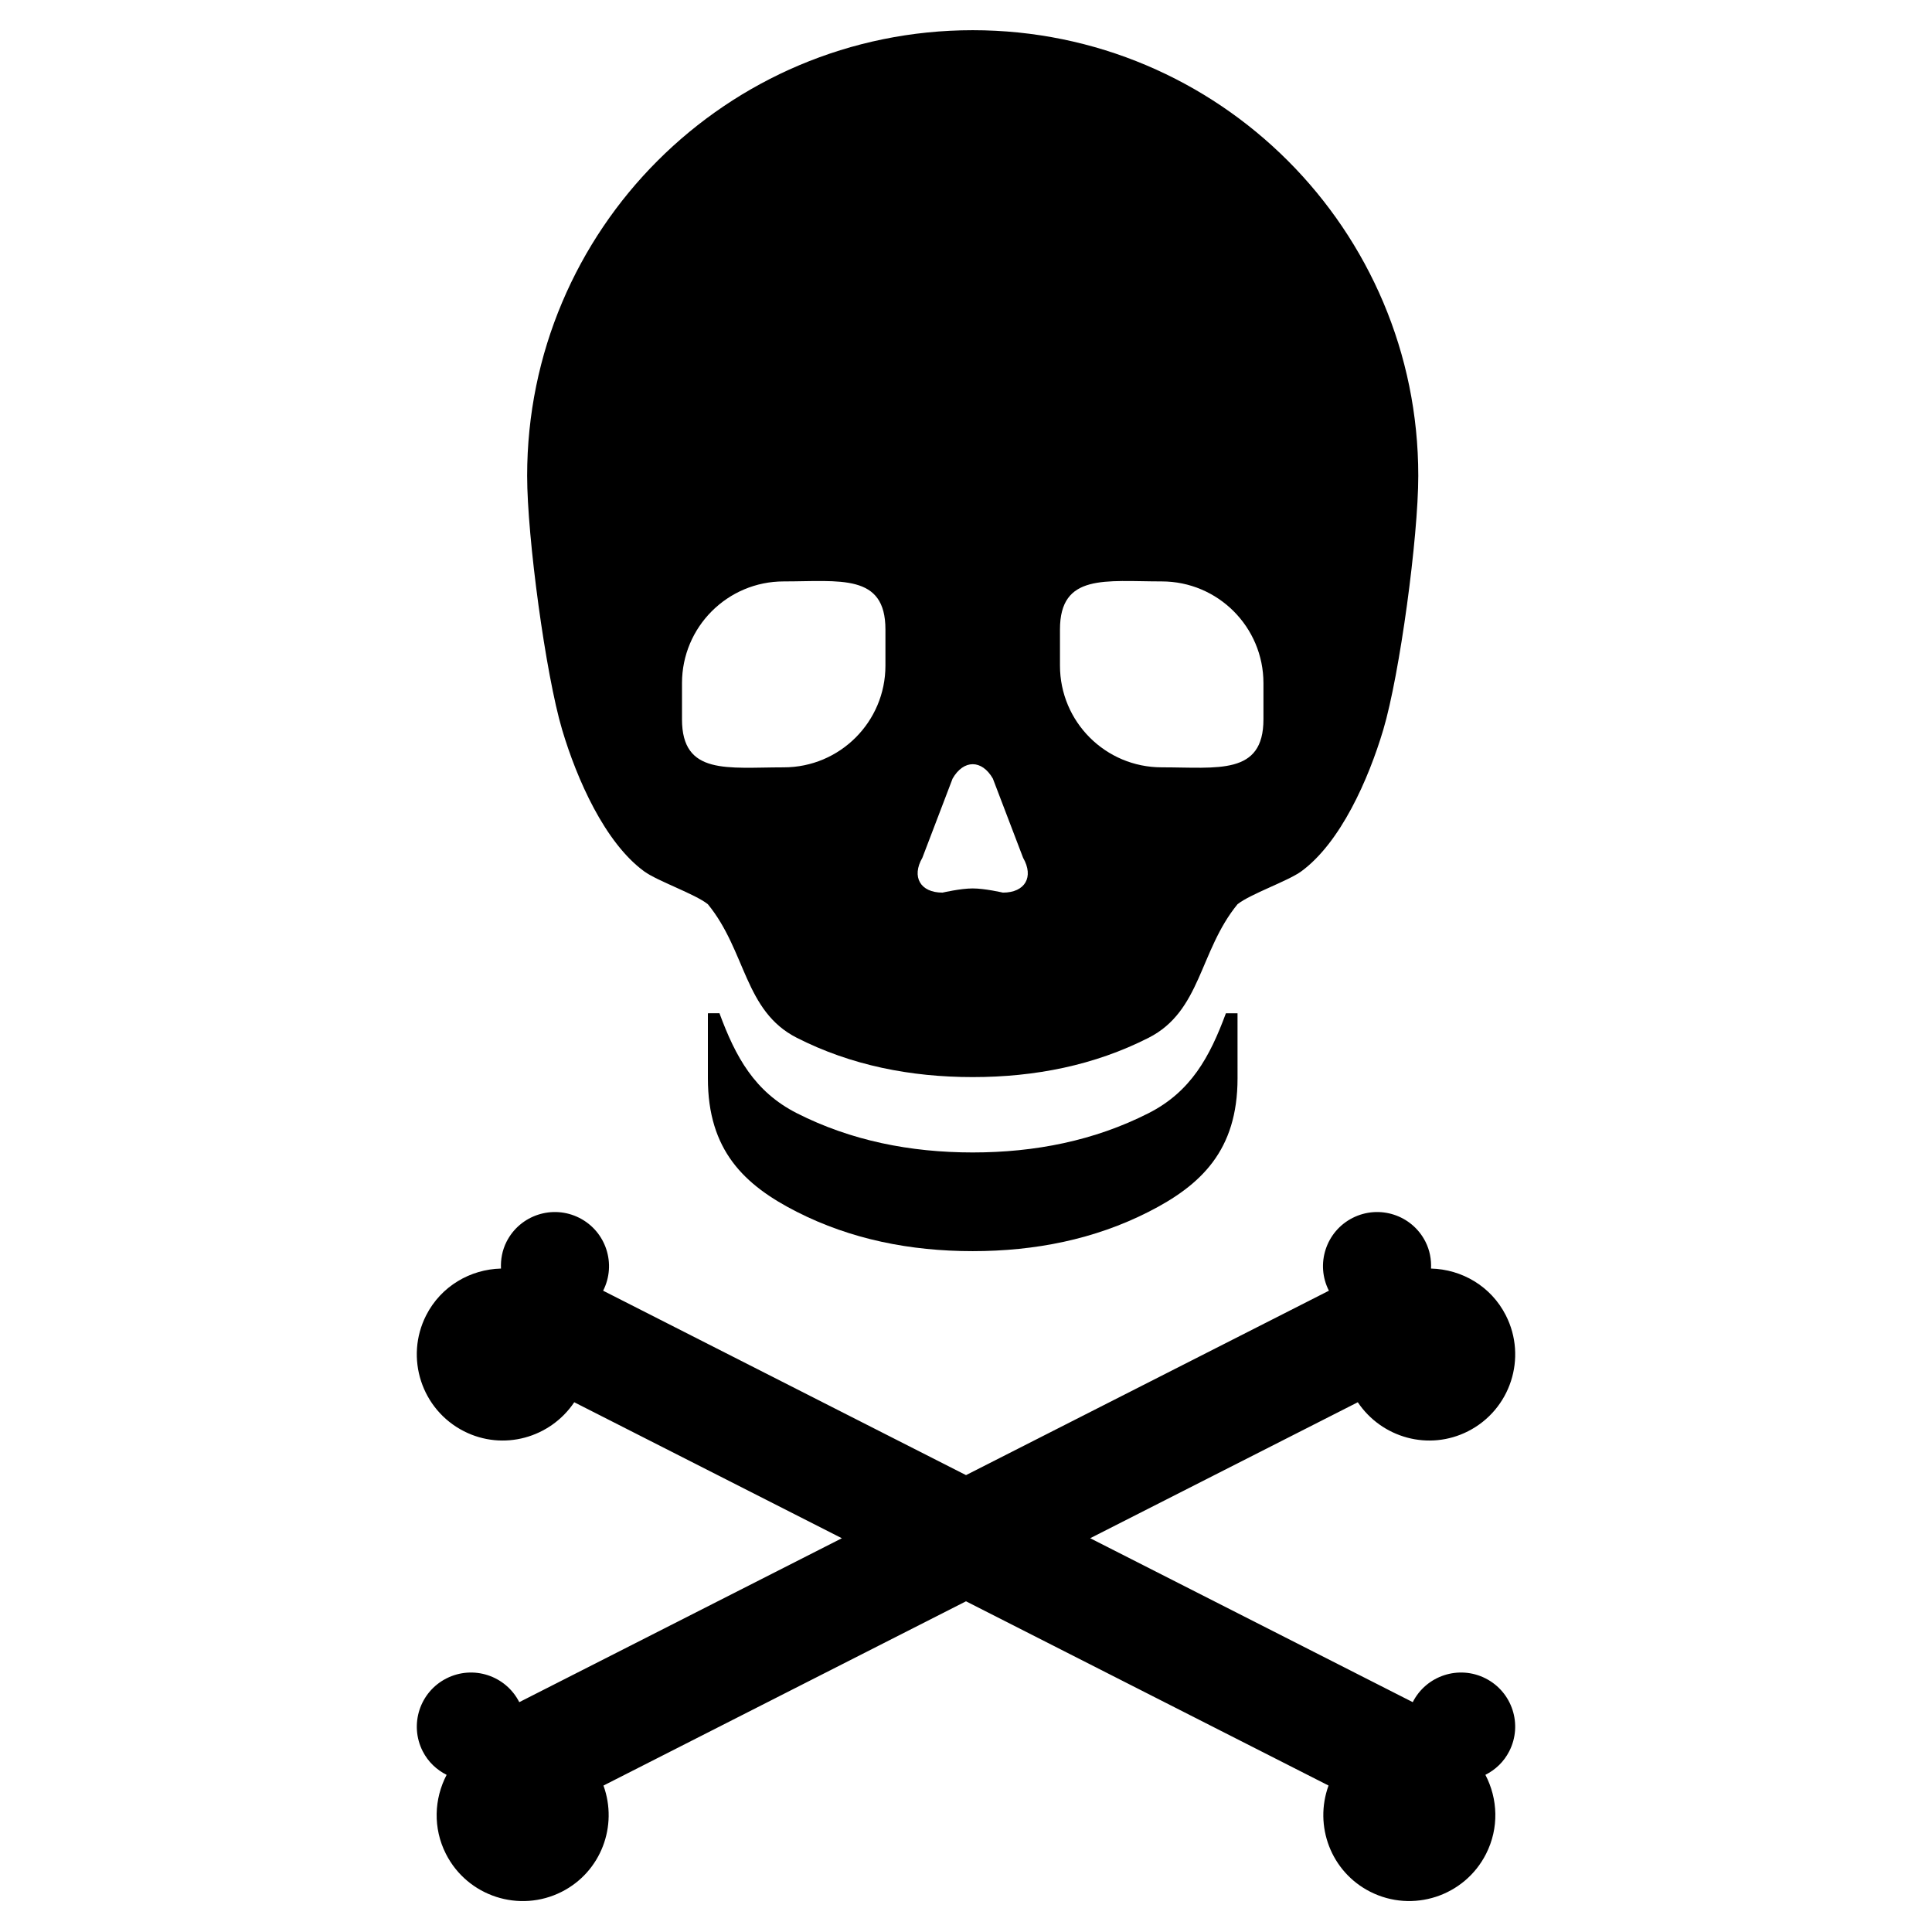 <svg xmlns="http://www.w3.org/2000/svg" xmlns:xlink="http://www.w3.org/1999/xlink" version="1.1" id="Layer_1" x="0px" y="0px" width="100px" height="100px" viewBox="0 0 100 100" enable-background="new 0 0 100 100" xml:space="preserve">
<path d="M36.64,52.447v3.365c0,3.729,1.878,5.528,4.605,6.913c2.798,1.423,5.875,2.034,9.102,2.034c3.228,0,6.304-0.611,9.102-2.034  c2.727-1.385,4.606-3.185,4.606-6.913l-0.001-3.365l-0.602,0.001c-0.833,2.257-1.814,4.059-4.004,5.171  c-2.798,1.421-5.874,2.032-9.102,2.032c-3.227,0-6.304-0.611-9.102-2.032c-2.19-1.113-3.172-2.916-4.005-5.175L36.64,52.447z"/>
<path d="M71.599,15.649c-1.168-2.759-2.856-5.245-4.942-7.331c-2.087-2.087-4.572-3.776-7.332-4.943  c-2.759-1.167-5.792-1.812-8.977-1.812c-3.184,0-6.217,0.646-8.977,1.812c-2.759,1.167-5.245,2.856-7.332,4.943  c-2.087,2.086-3.775,4.572-4.942,7.331c-1.168,2.76-1.812,5.793-1.812,8.978c0,3.184,0.958,10.275,1.812,13.146  c0.761,2.554,2.208,5.842,4.248,7.331c0.688,0.501,2.63,1.167,3.295,1.699c1.988,2.432,1.878,5.529,4.605,6.914  c2.798,1.422,5.875,2.033,9.102,2.033c3.228,0,6.304-0.611,9.102-2.033c2.728-1.385,2.617-4.482,4.605-6.914  c0.665-0.532,2.609-1.198,3.296-1.699c2.04-1.489,3.487-4.777,4.248-7.331c0.854-2.871,1.812-9.962,1.812-13.146  C73.411,21.442,72.766,18.409,71.599,15.649z M45.83,34.453c0,2.908-2.357,5.265-5.265,5.265c-2.907,0-5.265,0.423-5.265-2.485  V35.36c0-2.908,2.357-5.266,5.265-5.266c2.908,0,5.265-0.422,5.265,2.486V34.453z M53.078,45.672  c-0.189,0.327-0.594,0.53-1.167,0.53c0,0-0.934-0.217-1.564-0.217s-1.563,0.217-1.563,0.217c-0.573,0-0.978-0.203-1.166-0.53  c-0.189-0.328-0.164-0.778,0.124-1.275l0.782-2.049l0.782-2.049c0.286-0.497,0.665-0.744,1.042-0.744  c0.378,0,0.756,0.248,1.042,0.744l0.782,2.049l0.782,2.049C53.24,44.894,53.267,45.344,53.078,45.672z M65.396,37.232  c0,2.908-2.358,2.485-5.266,2.485s-5.266-2.356-5.266-5.265v-1.872c0-2.909,2.358-2.486,5.266-2.486s5.266,2.358,5.266,5.266V37.232  z"/>
<path d="M76.893,86.874c-1.38-0.701-3.069-0.151-3.769,1.229l-16.696-8.485l13.851-7.038c1.238,1.844,3.673,2.534,5.707,1.501  c2.197-1.116,3.073-3.804,1.955-6.001c-0.77-1.514-2.285-2.38-3.871-2.42c0.021-0.467-0.062-0.943-0.29-1.392  c-0.699-1.381-2.388-1.929-3.769-1.229c-1.38,0.701-1.931,2.389-1.227,3.768l-18.783,9.545l-18.783-9.545  c0.701-1.379,0.152-3.066-1.228-3.768c-1.38-0.7-3.068-0.152-3.77,1.229c-0.227,0.448-0.31,0.925-0.289,1.392  c-1.585,0.04-3.101,0.906-3.873,2.42c-1.116,2.197-0.239,4.885,1.957,6.001c2.033,1.033,4.468,0.343,5.708-1.501l13.851,7.039  l-16.696,8.484c-0.703-1.38-2.388-1.93-3.77-1.229c-1.381,0.701-1.93,2.388-1.229,3.769c0.281,0.552,0.723,0.964,1.238,1.223  c-0.647,1.239-0.715,2.753-0.036,4.092c1.116,2.197,3.804,3.072,6,1.957c2.031-1.034,2.913-3.405,2.154-5.495L50,82.883  l18.765,9.536c-0.76,2.09,0.122,4.461,2.153,5.495c2.197,1.115,4.885,0.24,6-1.957c0.68-1.339,0.613-2.853-0.034-4.092  c0.514-0.259,0.956-0.671,1.236-1.223C78.823,89.262,78.273,87.575,76.893,86.874z"/>
</svg>